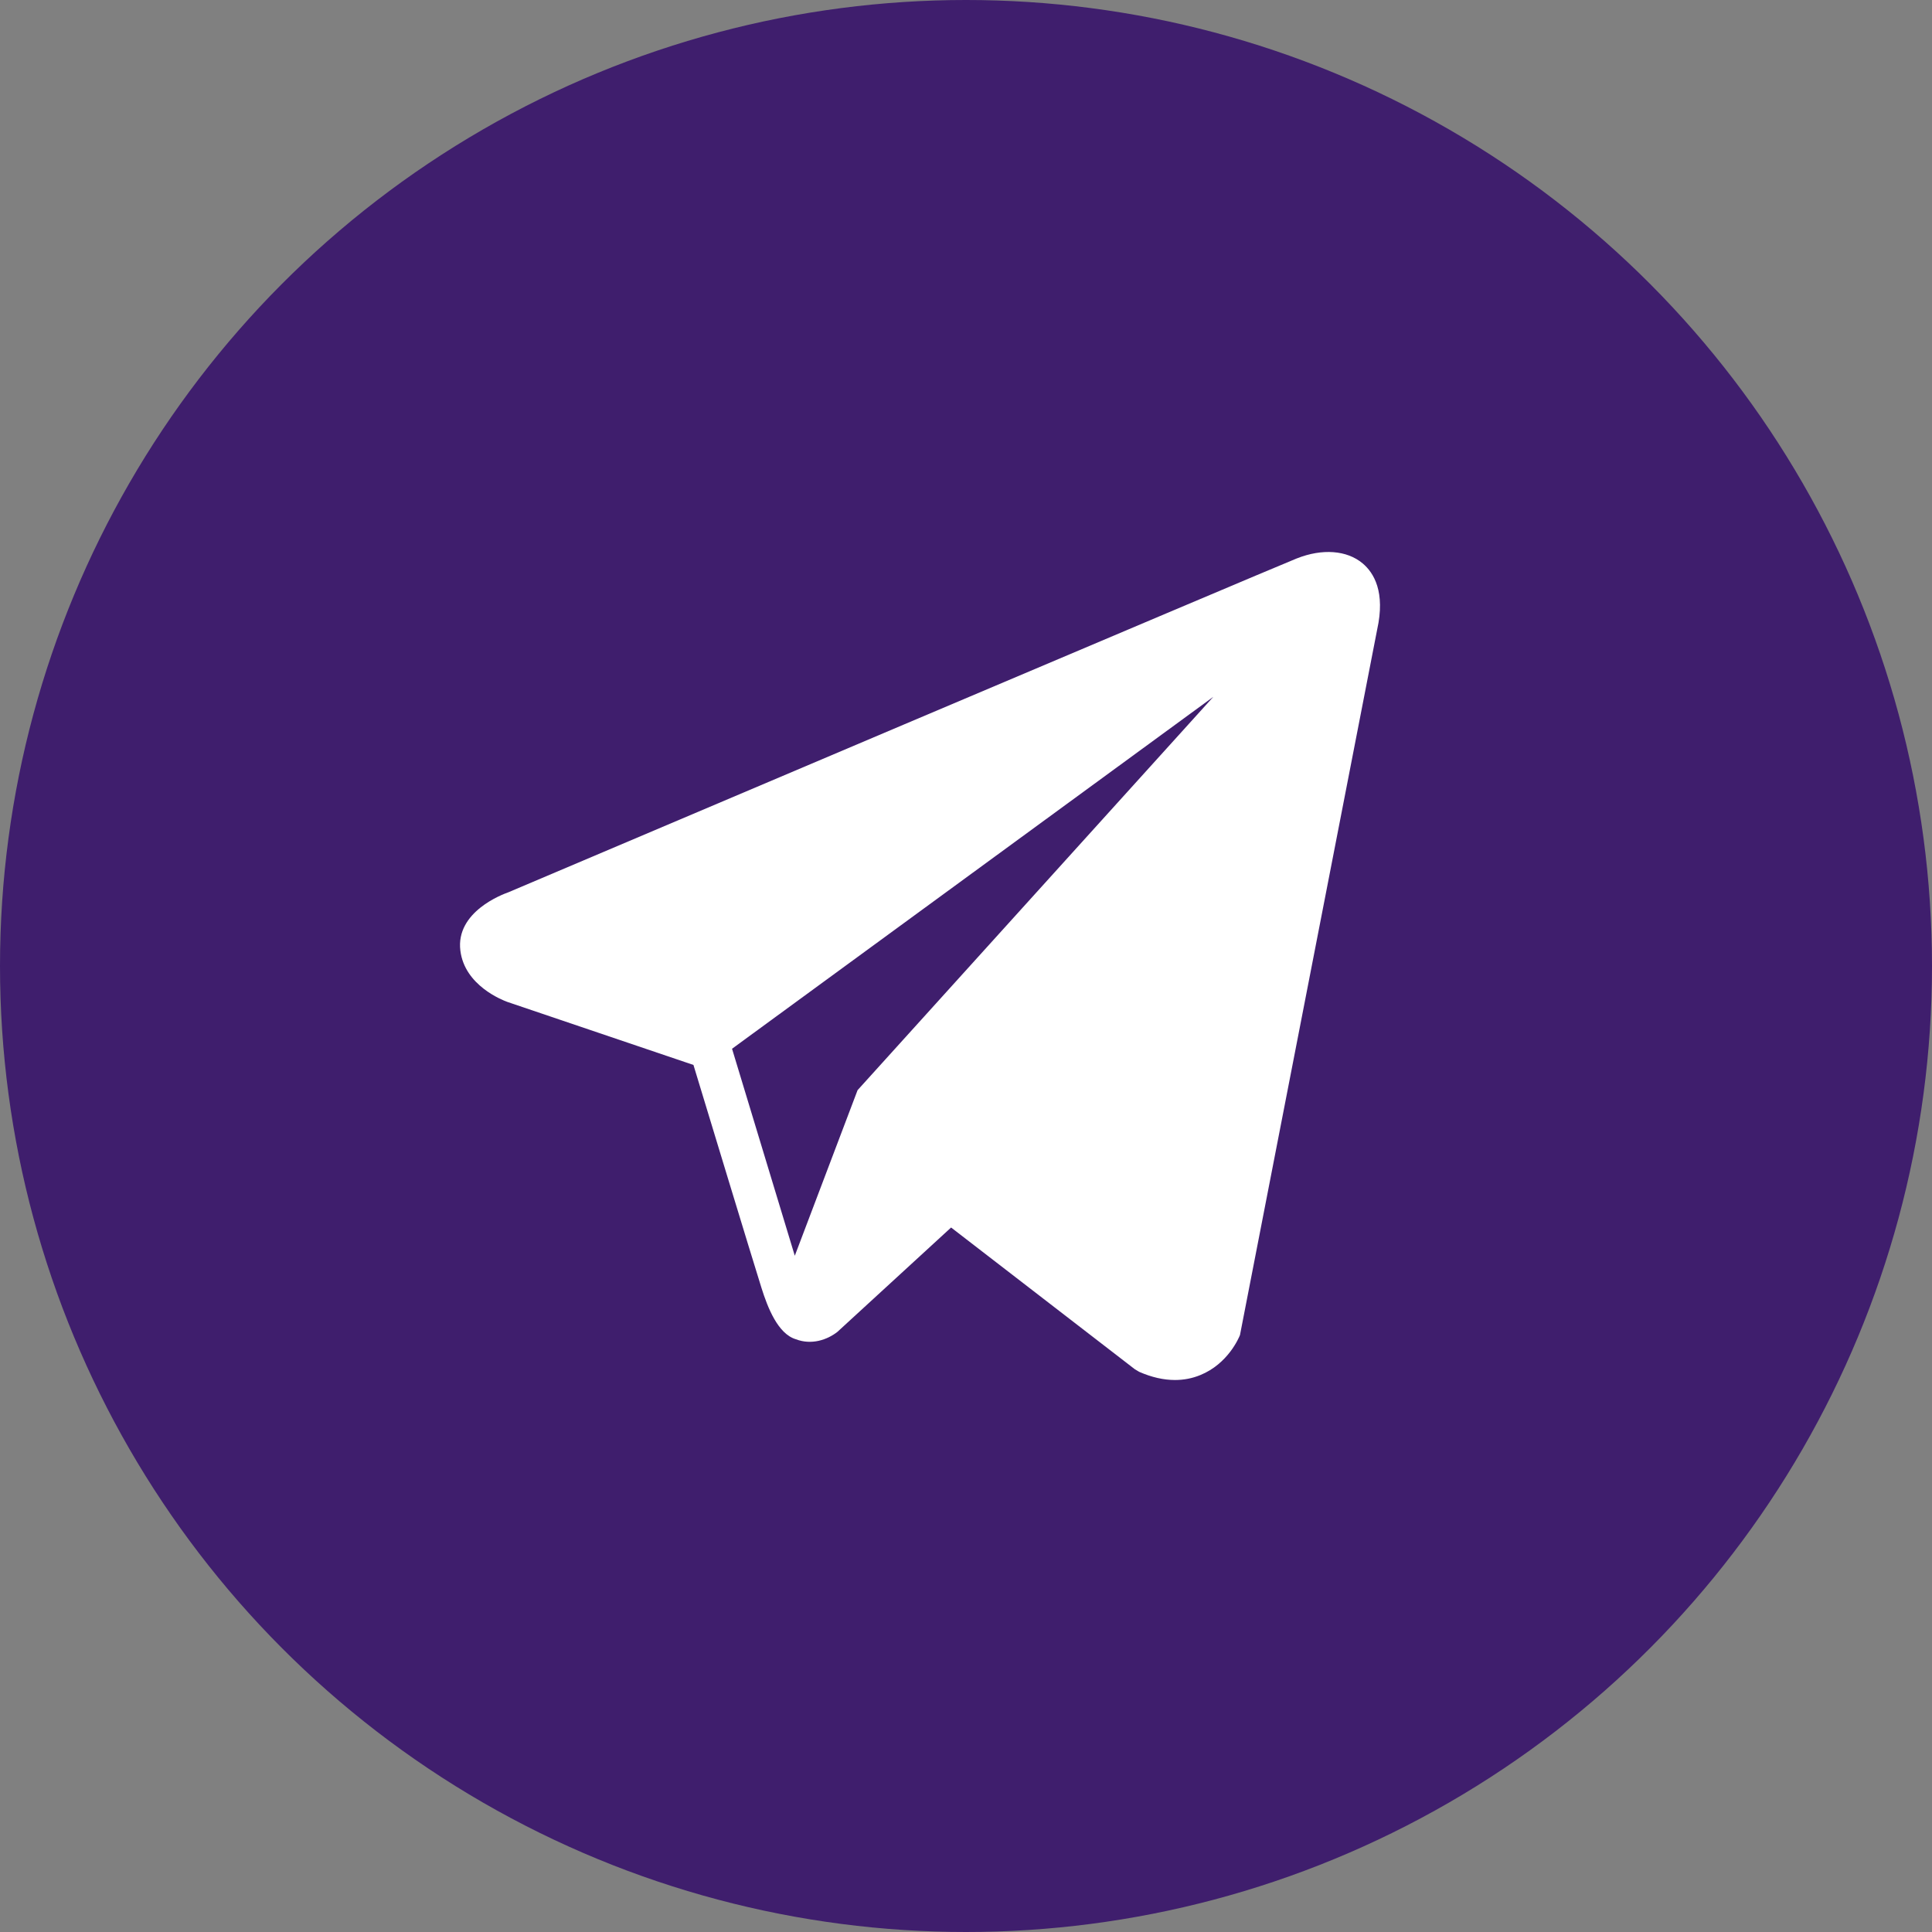 <svg width="42" height="42" viewBox="0 0 42 42" fill="none" xmlns="http://www.w3.org/2000/svg">
<rect x="0" y="0" width="42" height="42" fill="#808080" stroke="none"/>
<circle cx="21" cy="21" r="21" fill="#3F1E6D"/>
<path d="M29.622 12.247C29.281 11.961 28.745 11.92 28.191 12.14H28.19C27.608 12.372 11.696 19.123 11.048 19.399C10.931 19.44 9.902 19.82 10.008 20.666C10.102 21.428 10.929 21.744 11.03 21.781L15.075 23.151C15.344 24.035 16.333 27.296 16.552 27.992C16.688 28.426 16.911 28.997 17.301 29.114C17.643 29.245 17.983 29.126 18.203 28.955L20.676 26.685L24.669 29.765L24.764 29.822C25.035 29.941 25.295 30 25.543 30C25.734 30 25.918 29.965 26.093 29.893C26.692 29.65 26.931 29.087 26.956 29.023L29.938 13.688C30.12 12.869 29.867 12.452 29.622 12.247ZM18.643 23.699L17.278 27.299L15.914 22.799L26.376 15.149L18.643 23.699Z" fill="white"/>
</svg>
